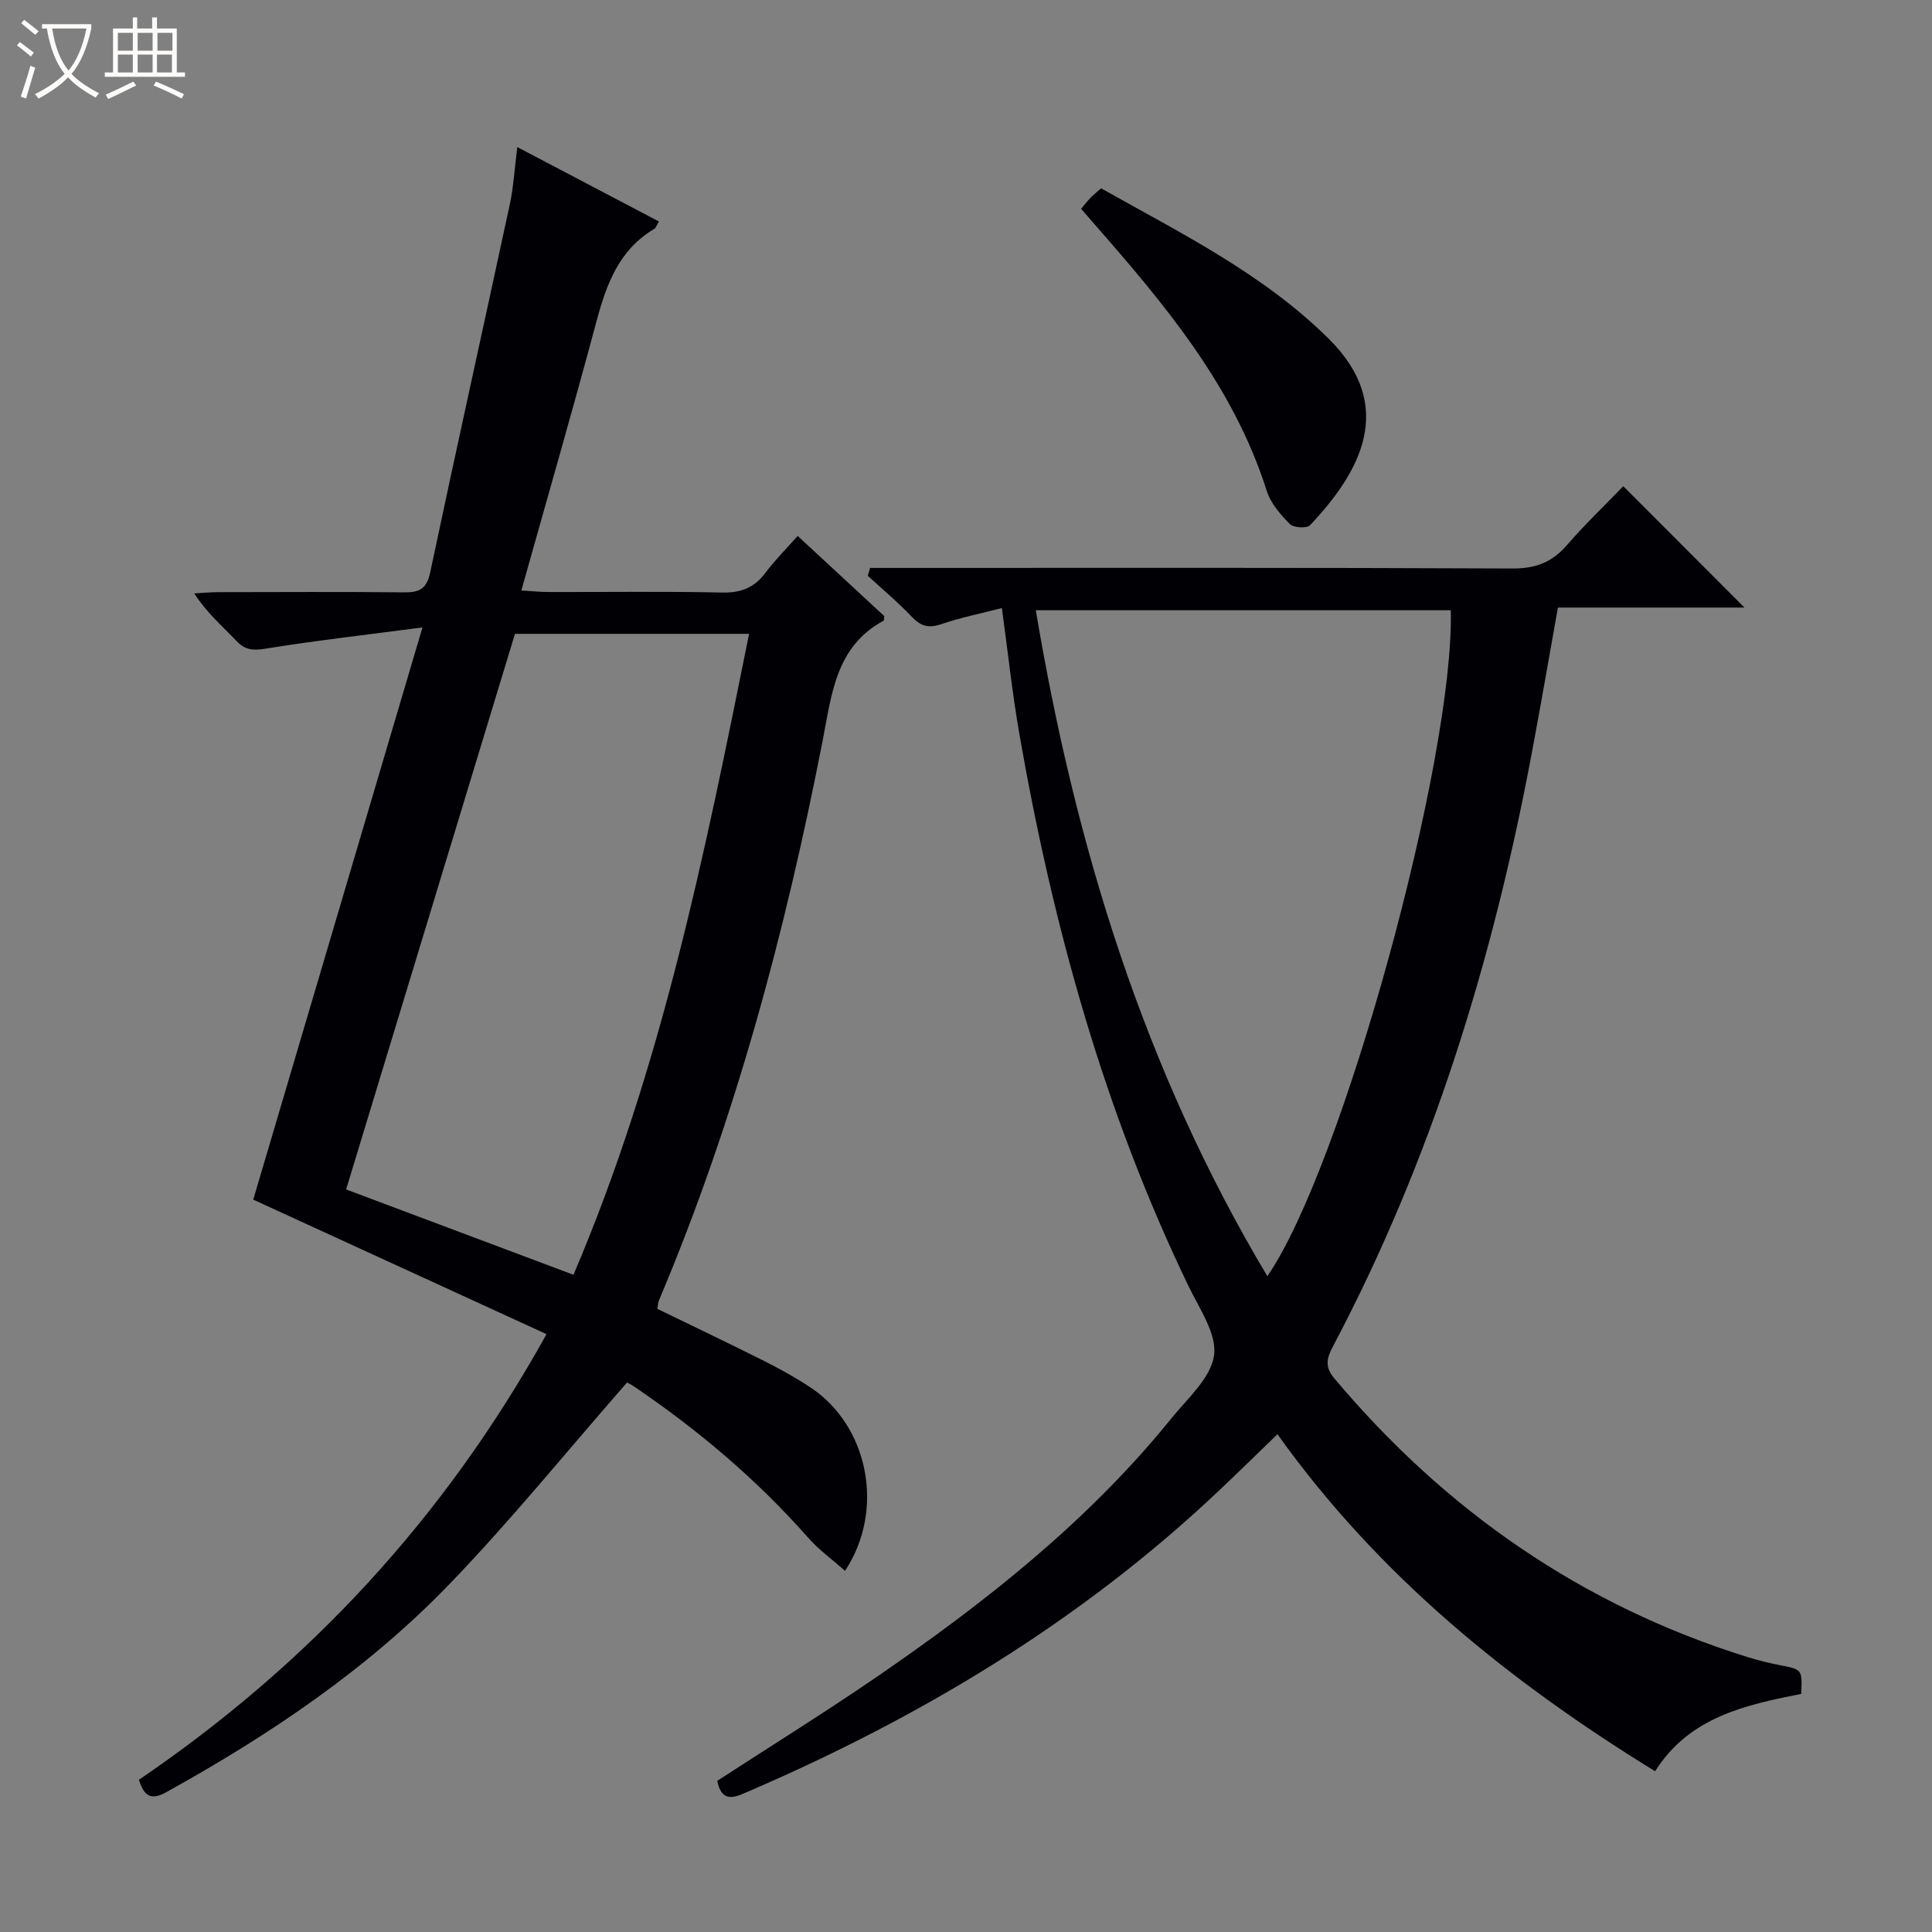 <svg enable-background="new 0 0 400 400" viewBox="0 0 400 400" xmlns="http://www.w3.org/2000/svg"><rect x="0" y="0" width="400" height="400" fill="#808080" stroke="none"/><path d="m6.4 11.7c-1-.8-1.9-1.6-2.9-2.3l.6-.7c.9.7 1.9 1.4 2.9 2.2zm-2.1 8.3c.7-2.1 1.4-4.2 2-6.4.2.1.6.3 1 .4-.7 2.3-1.3 4.4-1.9 6.4zm3-12.8c-1.1-.9-2.1-1.7-2.9-2.4l.6-.7c1 .8 2 1.5 3 2.4zm1.4-1.3v-.9h10.2v.9c-.9 4.2-2.3 7.3-4.1 9.4 1.3 1.4 3.2 2.7 5.7 4-.2.2-.4.5-.7.9-2.5-1.4-4.4-2.7-5.7-4.2-1.4 1.5-3.5 3-6.1 4.4 0 0 0 0-.1-.1-.3-.4-.5-.7-.7-.8 2.7-1.3 4.7-2.8 6.2-4.2-1.8-2.2-3-5.3-3.7-9.4zm9.2 0h-7.1c.6 3.8 1.7 6.7 3.4 8.7 1.7-2.1 2.9-4.8 3.7-8.7z" fill="#fcfbfa"/><path d="m31.6 3.6h.9v2.3h4.1v9.1h1.7v.9h-16.6v-.9h1.7v-9.1h4.1v-2.3h.9v2.3h3.1v-2.3zm-4 13.3.6.8c-1.9.9-3.8 1.9-5.8 2.8-.2-.3-.3-.6-.5-.9 2-.9 3.9-1.8 5.7-2.7zm-3.2-10.1v3.7h3.1v-3.7zm0 4.5v3.7h3.1v-3.7zm4.1-4.5v3.7h3.1v-3.7zm0 4.5v3.7h3.1v-3.7zm9.1 9.1c-2.1-1.1-4.1-2-5.8-2.7l.5-.8c2.2.9 4.1 1.8 5.8 2.6zm-1.9-13.6h-3.1v3.7h3.1zm-3.2 4.5v3.7h3.1v-3.7z" fill="#fcfbfa"/><g fill="#010105"><path d="m52.43 248.37c11.49-38.84 23-77.77 35.04-118.47-11.9 1.57-22.24 2.74-32.5 4.4-2.6.42-4.23.3-6.07-1.65-2.85-3.01-6.04-5.71-8.69-9.79 1.67-.09 3.35-.26 5.02-.26 12.83-.02 25.66-.09 38.48.04 3.15.03 4.64-.73 5.36-4.14 5.38-25.47 11.04-50.89 16.51-76.34.76-3.55.95-7.22 1.52-11.71 10.03 5.27 19.59 10.29 29.31 15.4-.46.77-.59 1.31-.93 1.52-7.3 4.33-9.91 11.42-11.98 19.14-4.92 18.4-10.22 36.71-15.56 55.74 2.16.13 3.89.32 5.62.32 12 .03 23.99-.15 35.98.11 3.88.08 6.63-1 8.93-4.08 1.96-2.63 4.32-4.97 6.68-7.64 6.27 5.81 12.2 11.3 17.93 16.6-.08.63-.05.89-.13.94-9.99 5.38-10.77 15.38-12.64 24.9-7.75 39.65-18.12 78.54-33.89 115.85-.18.43-.19.95-.33 1.73 7.42 3.61 14.88 7.16 22.26 10.87 3.26 1.64 6.48 3.43 9.52 5.45 11.89 7.92 15.45 25.26 7.09 37.92-2.62-2.32-5.4-4.32-7.61-6.82-10.64-12.07-22.81-22.35-36.09-31.35-.8-.54-1.7-.95-1.45-.81-12.45 14.23-24.07 28.59-36.86 41.84-16.99 17.59-37.18 31.15-58.54 42.98-2.98 1.65-4.56 1.01-5.64-2.58 34.94-23.78 63.16-53.97 84.38-92.26-20.4-9.37-40.53-18.6-60.72-27.85zm66.3 15.56c18.3-42.9 27.28-87.64 36.36-132.7-16.56 0-32.48 0-48.47 0-11.66 38.37-23.26 76.54-34.96 115.03 15.75 5.92 31.1 11.68 47.07 17.67z"/><path d="m148.49 368.71c11.1-7.21 22.25-14.14 33.06-21.55 22.44-15.4 43.73-32.18 60.98-53.51 3.34-4.13 8.14-8.33 8.82-13 .64-4.41-2.97-9.61-5.21-14.23-17.55-36.32-28.16-74.76-35.07-114.33-1.48-8.48-2.39-17.07-3.64-26.2-4.34 1.12-8.53 1.96-12.53 3.33-2.6.89-4.24.46-6.1-1.5-2.86-3.01-6.07-5.69-9.13-8.51.16-.54.32-1.09.48-1.63h5.48c42.5 0 85-.08 127.5.12 4.78.02 8.19-1.27 11.26-4.81 3.79-4.37 7.99-8.39 11.69-12.23 8.71 8.73 16.88 16.91 25.09 25.13-12.49 0-25.38 0-38.62 0-1.84 10.28-3.54 20.19-5.4 30.08-8.04 42.83-20.69 84.13-41.14 122.81-1.28 2.41-1.82 4.24.19 6.63 23.03 27.43 51.31 47.06 85.61 57.77 2.22.69 4.49 1.24 6.77 1.69 4.56.9 4.57.86 4.34 5.93-11.52 2.29-23.16 4.77-30.25 16.02-30.2-18.59-57.21-40.4-78.19-69.78-4.16 4.02-8.01 7.81-11.94 11.52-28.87 27.36-62.4 47.4-98.8 62.96-3.29 1.41-4.56.37-5.25-2.71zm113.9-104.49c15.52-22.45 38.74-107.11 37.98-137.87-28.52 0-57.05 0-85.92 0 8.2 48.87 22.41 95.16 47.94 137.87z"/><path d="m227.97 38.99c16.71 9.4 33.56 17.71 47.14 31.16 14.2 14.07 6.39 27.73-3.89 38.6-.65.69-3.43.52-4.19-.26-1.93-1.97-3.95-4.29-4.76-6.85-6.93-21.87-21.32-38.84-36.03-55.64-.75-.86-1.5-1.73-2.41-2.77.7-.83 1.3-1.6 1.97-2.3.57-.59 1.22-1.1 2.17-1.94z"/></g></svg>